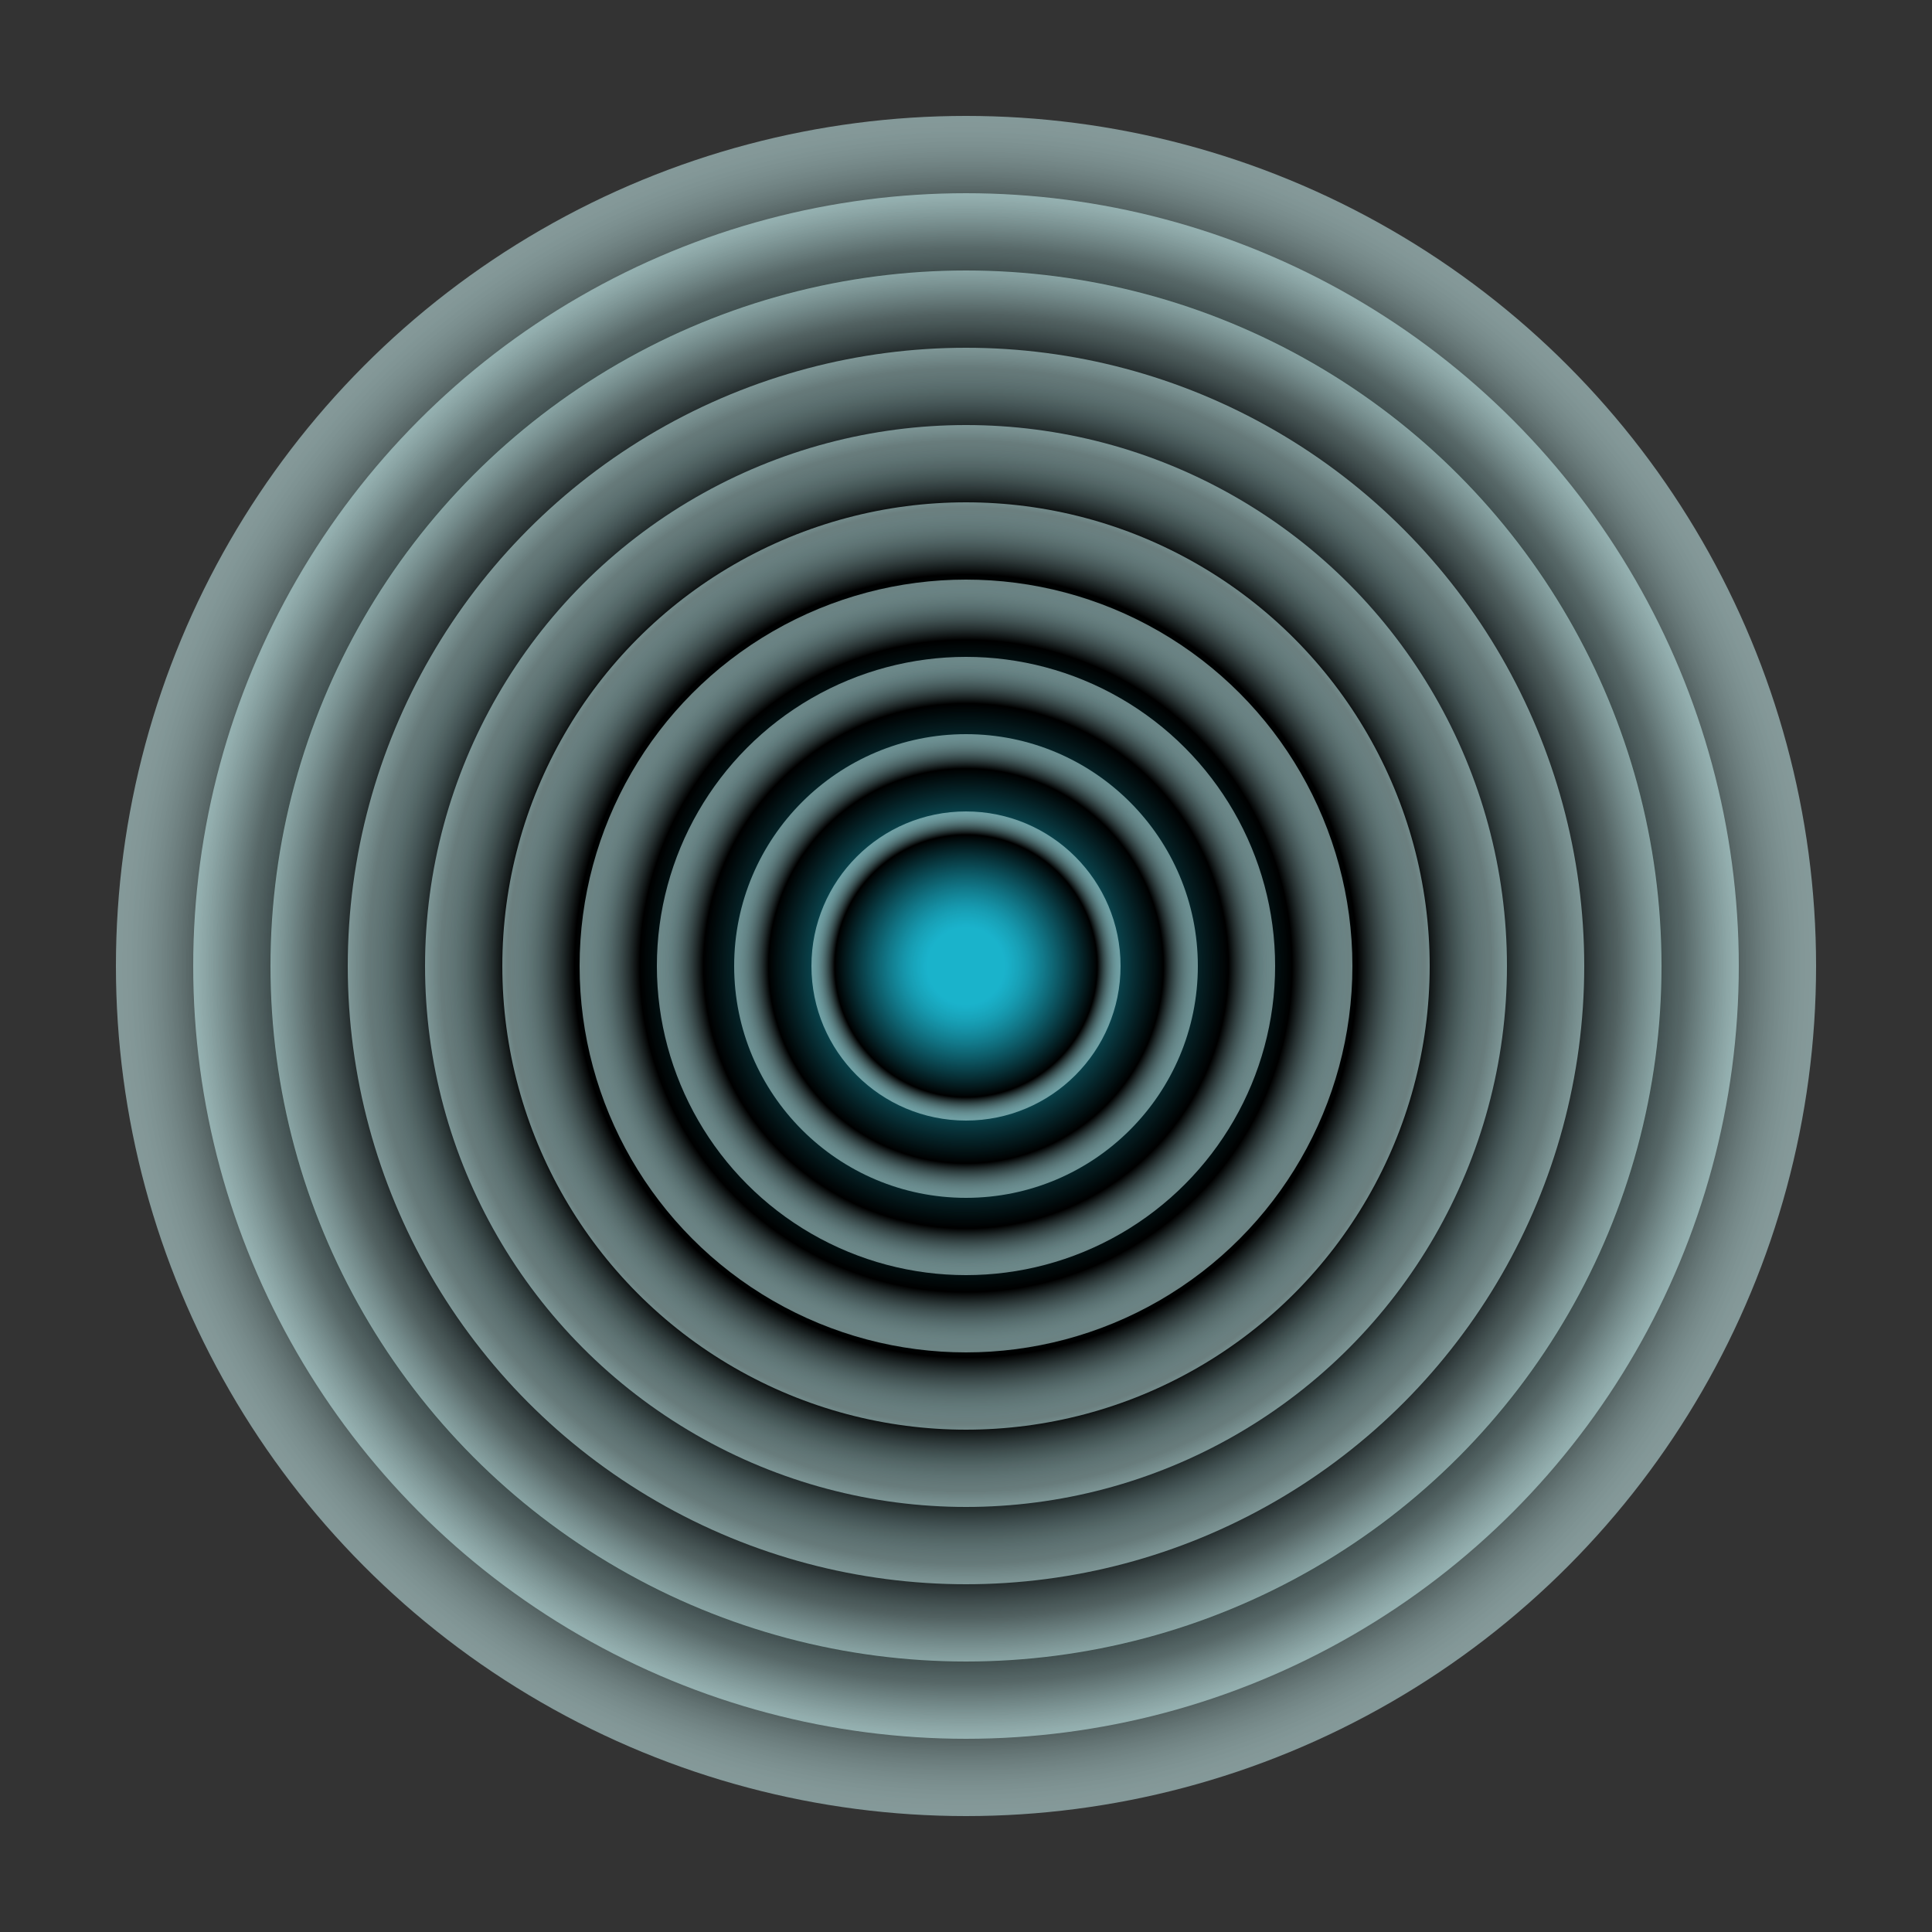 <svg xmlns="http://www.w3.org/2000/svg" version="1.1" xmlns:xlink="http://www.w3.org/1999/xlink" xmlns:svgjs="http://svgjs.dev/svgjs" viewBox="0 0 800 800"><rect x="0" y="0" width="800" height="800" fill="#333333" stroke="none"/><defs><radialGradient id="cccircular-grad" r="50%" cx="50%" cy="50%">
       <stop offset="25%" stop-color="#1ab3cc" stop-opacity="0.5"></stop>
       <stop offset="85%" stop-color="hsl(190, 100%, 70%)" stop-opacity="1"></stop>
        <stop offset="100%" stop-color="#d6ffff" stop-opacity="0.5"></stop>
      </radialGradient></defs><g fill="url(#cccircular-grad)"><circle r="352" cx="400" cy="400"></circle><circle r="320" cx="400" cy="400"></circle><circle r="288" cx="400" cy="400"></circle><circle r="256" cx="400" cy="400"></circle><circle r="224" cx="400" cy="400"></circle><circle r="192" cx="400" cy="400"></circle><circle r="160" cx="400" cy="400"></circle><circle r="128" cx="400" cy="400"></circle><circle r="96" cx="400" cy="400"></circle><circle r="64" cx="400" cy="400"></circle></g></svg>